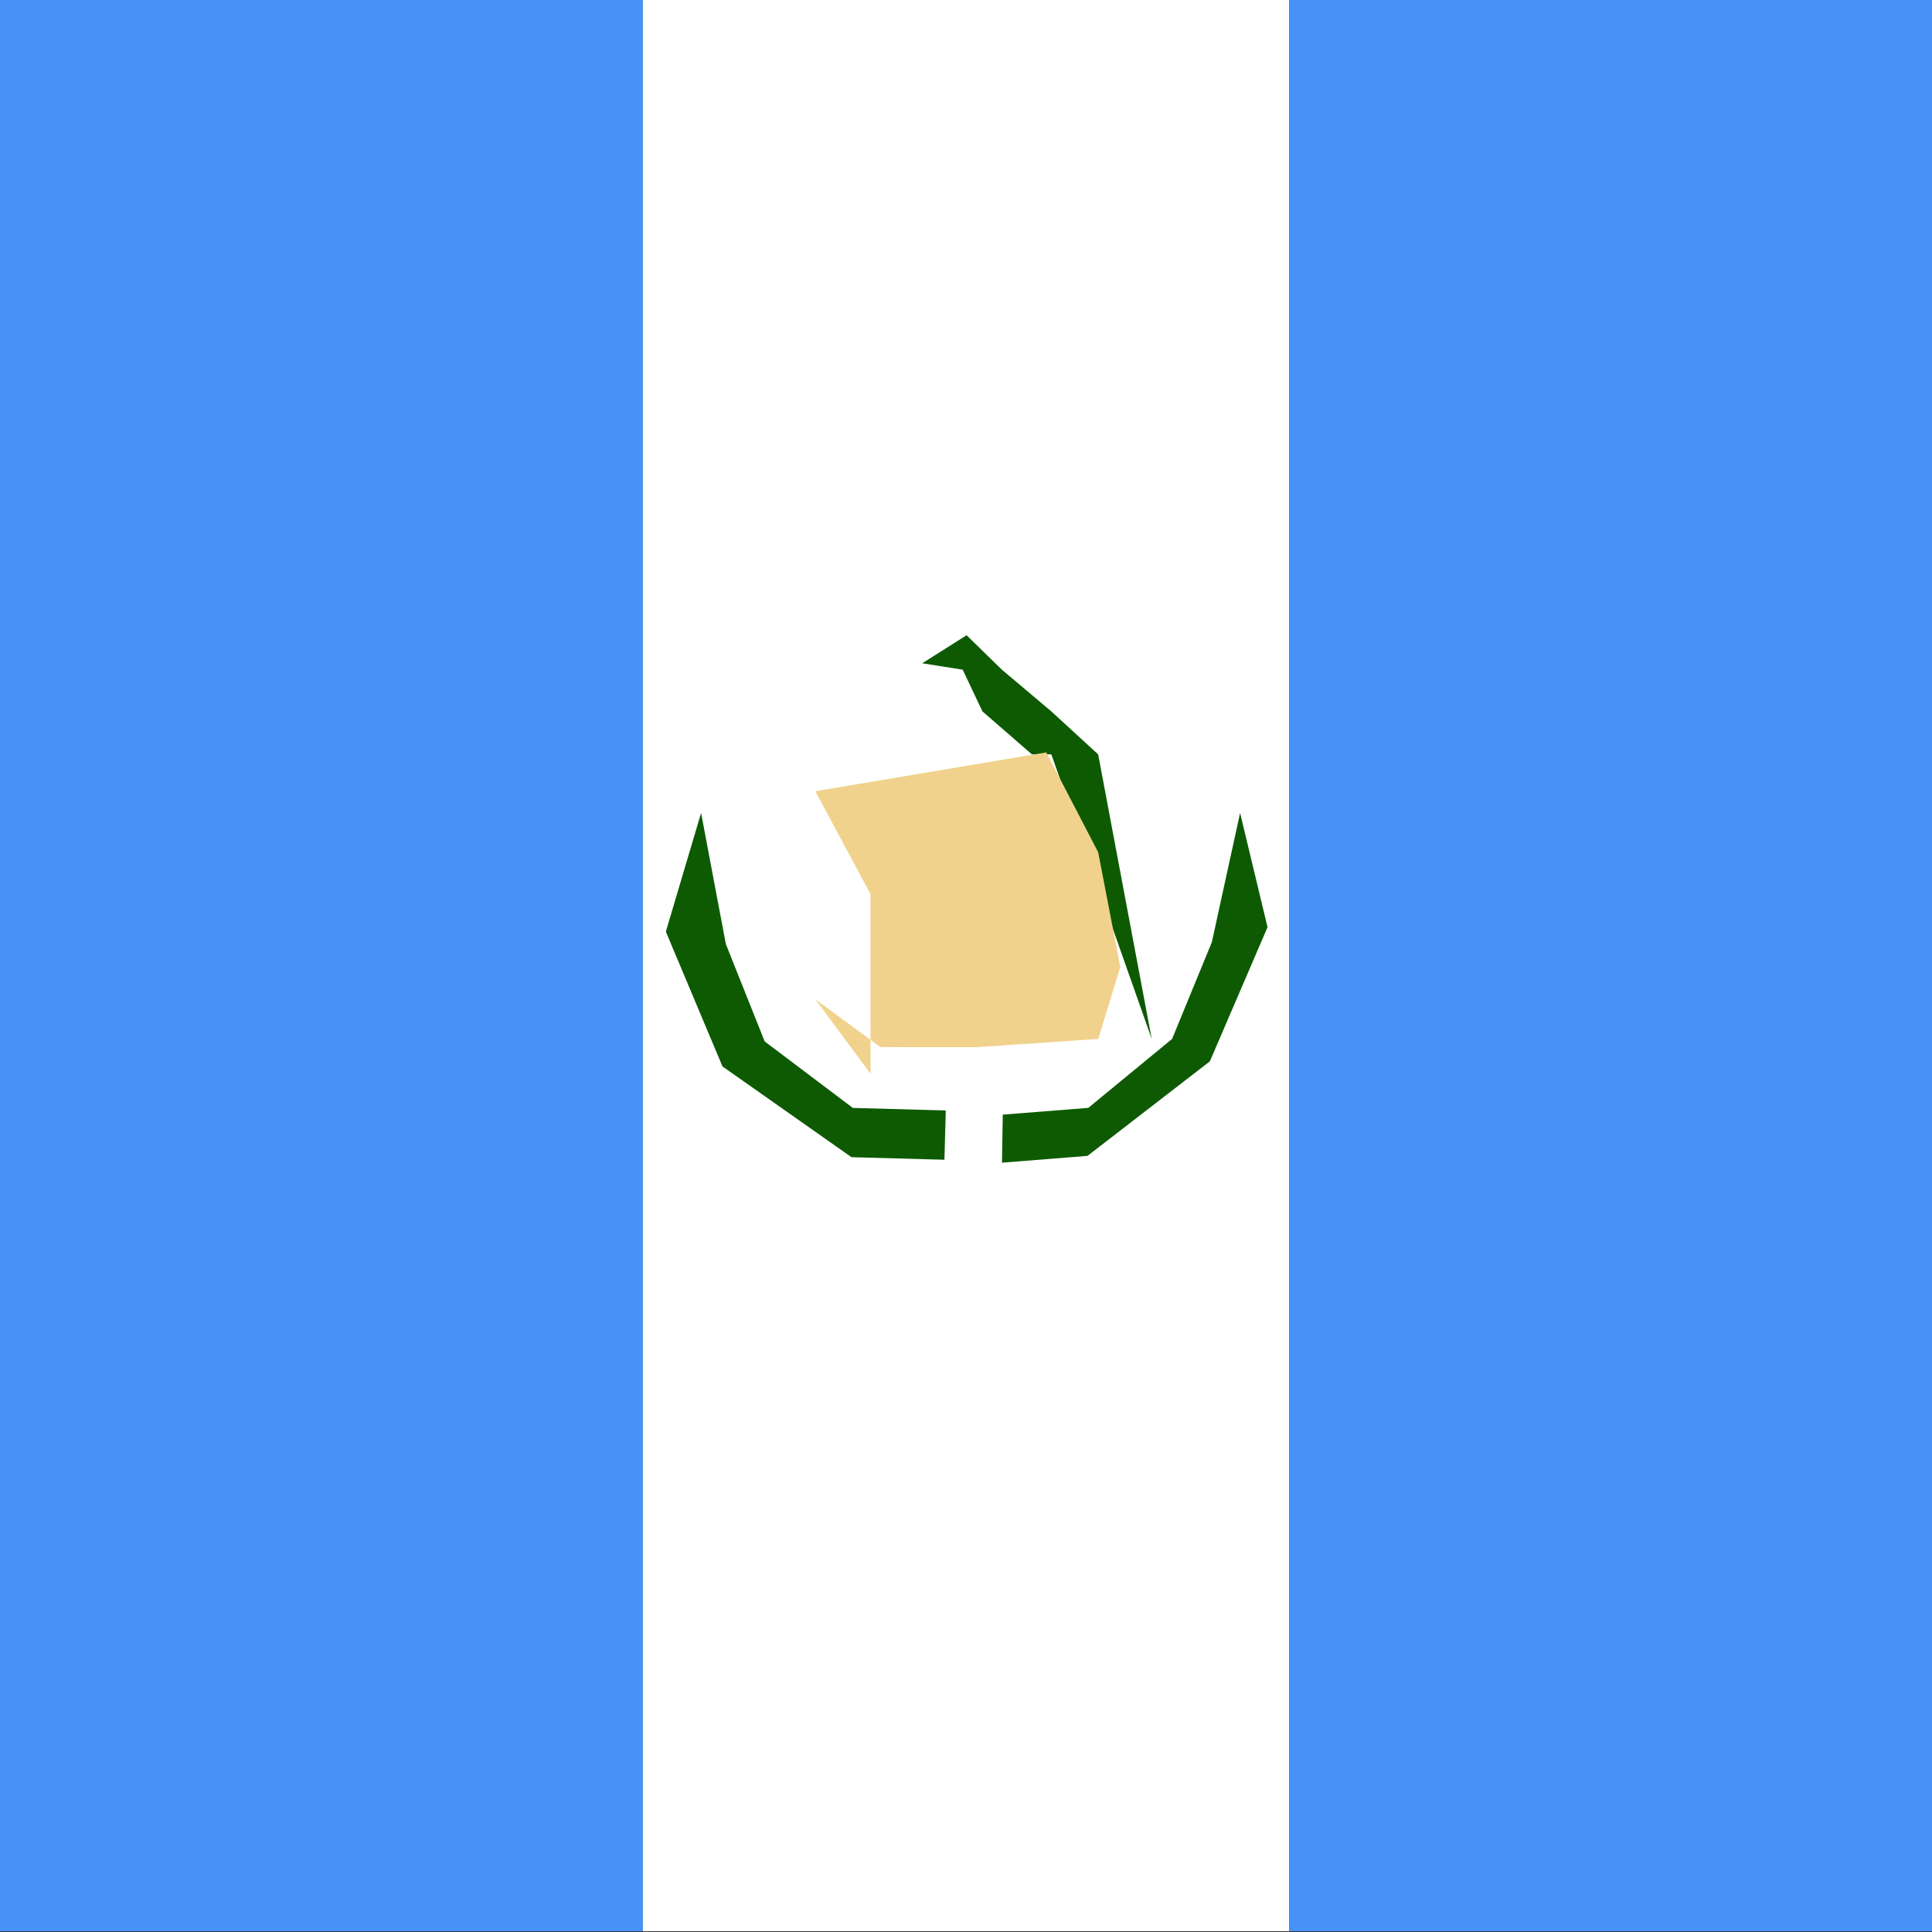<svg id="eX4HojJS3MF1" xmlns="http://www.w3.org/2000/svg" xmlns:xlink="http://www.w3.org/1999/xlink" viewBox="0 0 300 300" shape-rendering="geometricPrecision" text-rendering="geometricPrecision" project-id="169a27414de84e7fac98fb26309ce006" export-id="6fa16ab6fb344f4089f4693d4fc535fd" cached="false"><rect x="0" y="0" width="300" height="300" fill="#333333" stroke="none"/><g transform="matrix(0 -1 1 0 0 299.881)"><rect width="300" height="99.825" rx="0" ry="0" fill="#4792f6" stroke-width="0"/><rect width="300" height="100.354" rx="0" ry="0" transform="translate(0 99.825)" fill="#fff" stroke-width="0"/><rect width="300" height="99.821" rx="0" ry="0" transform="translate(0 200.179)" fill="#4792f6" stroke-width="0"/></g><polygon points="-32.815,-18.458 -45.305,-25.71 -41.461,-32.331 -28.971,-25.079 -18.112,-3.117 -20.397,19.477 -34.02,33.051 -27.66,13.326 -25.726,-2.841 -32.815,-18.458 -32.815,-18.458" transform="matrix(-.878 0.478 -.478 -.878 94.794 171.516)" fill="#0d5a02" stroke-width="0"/><polygon points="-33.141,-18.453 -45.631,-25.705 -41.787,-32.325 -29.297,-25.073 -18.438,-3.111 -20.723,19.483 -34.346,33.057 -27.986,13.332 -26.052,-2.835 -33.141,-18.453 -33.141,-18.453" transform="matrix(.787 0.426 0.476 -.879 203.857 169.926)" fill="#0d5a02" stroke-width="0"/><polygon points="-38.635,10.991 0.185,-20.455 -31.489,14.452 -42.187,16.861 -53.174,18.901 -61.41,20.998 -65.862,13.886 -59.158,16.003 -52.701,11.769 -41.605,9.553 -38.635,10.991" transform="matrix(.787 0.426 0.476 -.879 188.425 143.257)" fill="#0d5a02" stroke-width="0"/><polygon points="-45.095,-25.48 -31.206,-27.2 -16.398,-20.029 1.347,-9.973 -1.221,1.467 -14.08,15.515 -30.252,25.323 -62.296,2.939 -45.372,-7.03 -30.509,-31.586 -45.095,-25.48" transform="matrix(.787 0.426 0.476 -.879 174.225 151.98)" fill="#f1d28c" stroke-width="0"/></svg>
